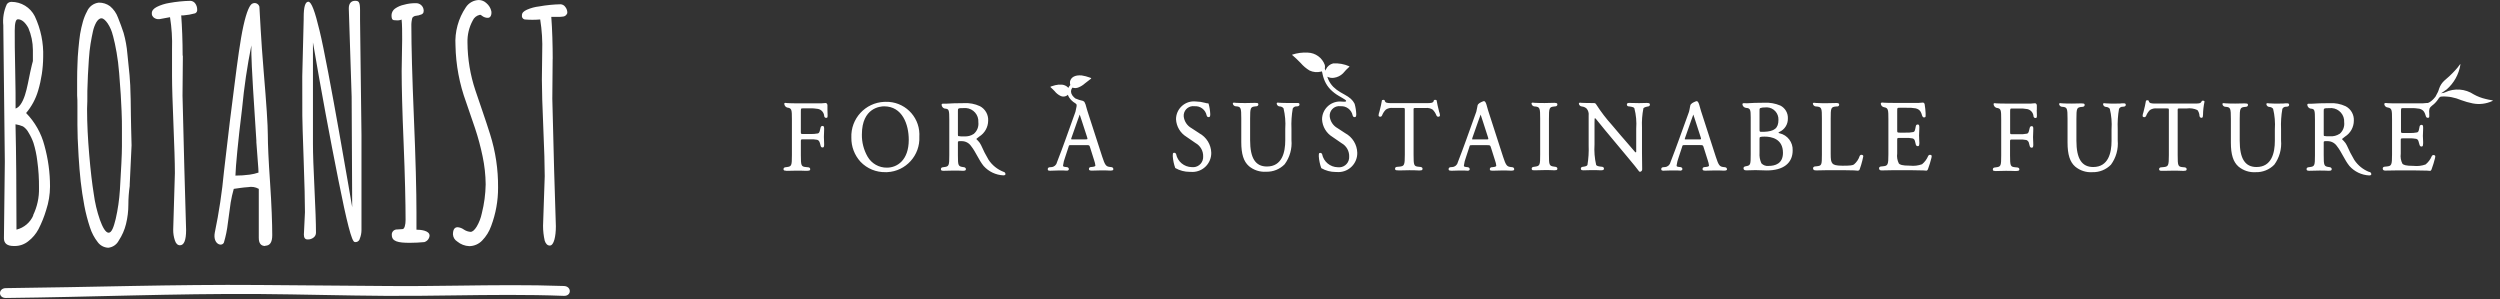 <svg enable-background="new 0 0 351 42" viewBox="0 0 351 42" xmlns="http://www.w3.org/2000/svg"><rect x="0" y="0" width="351" height="42" fill="#333333" stroke="none"/><g fill="#fff"><path d="m.835 40.453c11.836-.126 23.647-.535 35.491-.44l17.82.141c3.4.035 6.81-.008 10.217-.051 4.936-.063 9.874-.126 14.806.051 1.109.039 1.109 1.423 0 1.385-5.155-.2-10.321-.132-15.488-.064-3.18.042-6.36.084-9.536.064-5.937-.04-11.867-.213-17.788-.26-11.851-.079-23.687.431-35.522.557h-.028c-1.089.001-1.072-1.383.028-1.383zm12.889-6.453c-.486-.621-.857-1.324-1.094-2.076-.328-.991-.591-2.002-.786-3.027-.22-1.18-.393-2.32-.518-3.437s-.213-2.3-.291-3.523c-.118-1.9-.165-3.365-.165-4.4v-2.698c0-.786 0-.834-.04-1.439v-2.147c0-.839.016-1.594.048-2.265 0-.668.071-1.392.134-2.163s.15-1.455.236-2.053c.1-.586.231-1.166.393-1.738.139-.494.331-.971.574-1.423.286-.684.921-1.16 1.658-1.242.565-.008 1.117.167 1.573.5.512.428.9.985 1.125 1.613.3.739.558 1.455.786 2.147.269.953.446 1.931.527 2.918.134 1.243.236 2.249.306 3.012s.134 1.9.157 3.358c0 1.935.063 2.886.063 3.979l.063 2.509-.26 5.5v.195c-.125.867-.188 1.743-.189 2.619.001.92-.11 1.836-.33 2.729-.202.826-.545 1.611-1.014 2.32-.289.567-.847.949-1.48 1.015-.585-.023-1.129-.311-1.476-.783zm-.2-30.874c-.219.396-.378.823-.472 1.266-.125.551-.236 1.14-.338 1.761s-.181 1.345-.236 2.163-.1 1.573-.134 2.226-.063 1.385-.079 2.186c0 1.322 0 1.769-.039 2.509v.189c0 1.95.111 4.05.3 6.291s.409 4.1.637 5.5c.165 1.242.455 2.465.865 3.649.362 1.007.786 1.809 1.227 1.809s.723-.85.991-1.943c.307-1.345.504-2.712.59-4.089.173-2.9.283-4.938.283-6.11v-2.572c0-.535 0-1.321-.048-2.359s-.063-1.415-.118-2.32-.134-1.9-.22-2.988-.213-2.076-.362-2.918-.315-1.66-.519-2.407v.04c-.139-.617-.389-1.203-.739-1.73-.283-.4-.582-.708-.872-.708s-.525.252-.714.551zm50.676 30.784c-.351-.212-.577-.582-.605-.991v-.019c0-.66.22-1 .66-1 .316.029.617.143.873.33.281.188.607.3.944.323.26 0 .551-.243.857-.739.339-.575.581-1.202.716-1.856.338-1.335.52-2.705.543-4.082-.014-1.322-.159-2.639-.433-3.932-.275-1.329-.627-2.64-1.055-3.928-.414-1.227-.833-2.451-1.258-3.672-.938-2.556-1.442-5.252-1.491-7.974-.118-1.894.394-3.774 1.455-5.348.406-.621 1.091-1.003 1.833-1.022.39.009.763.163 1.046.432.353.292.6.693.7 1.14.063.417-.047 1.014-.621.928-.723-.1-.739-.5-1.038-.409-.423.099-.775.39-.952.786-.517.949-.772 2.019-.739 3.1.012 2.289.389 4.561 1.117 6.731.315.92.66 1.927 1.022 3s.723 2.123 1.038 3.146c.763 2.413 1.14 4.932 1.117 7.463.011 1.847-.318 3.681-.968 5.41-.268.766-.7 1.463-1.266 2.045-.473.494-1.125.778-1.809.786-.618-.026-1.21-.253-1.686-.648zm-62.142.629h-.13c-.912 0-1.376-.362-1.376-1.085l.125-10.754-.212-18.878v-.252c-.106-1.02.065-2.05.496-2.98.144-.201.374-.324.621-.33 1.392-.007 2.669.772 3.3 2.013.844 1.79 1.248 3.755 1.18 5.733-.013 1.598-.251 3.187-.708 4.719-.337 1.155-.912 2.226-1.688 3.145 1.239 1.268 2.126 2.837 2.571 4.553.524 1.882.789 3.827.786 5.78-.007 1.118-.19 2.227-.542 3.288-.275.928-.637 1.829-1.081 2.689-.348.656-.832 1.23-1.42 1.683-.537.438-1.208.677-1.9.677zm.26-2.3c1.057-.263 1.93-1.005 2.36-2.005h-.037c.581-1.194.867-2.51.834-3.838.014-1.281-.068-2.561-.244-3.83-.101-.847-.279-1.682-.531-2.497-.175-.503-.404-.986-.684-1.439-.183-.356-.454-.659-.786-.881-.338-.143-.692-.244-1.054-.3.098 4.02.137 9.151.137 14.786zm.176-29.526c-.275 0-.425.519-.425 1.573s0 3.272.063 5.5.055 4.443.055 5.457c.511-.173.952-.786 1.314-1.879.306-.912.551-2.359.739-3.216s.315-1.368.378-1.573v-1.568c-.006-1.06-.223-2.108-.638-3.083-.44-.786-.928-1.219-1.486-1.219zm33.839 30.693v-6.888c-.455-.259-.987-.345-1.5-.244-.786.047-1.447.173-2.013.244-.179.629-.323 1.266-.432 1.911-.134.959-.268 1.935-.4 2.918-.103.922-.29 1.833-.558 2.721-.314.629-1.573.189-1.274-1.408.591-2.836 1.022-5.703 1.29-8.587.6-5.243 1.098-9.345 1.494-12.307.378-2.973.786-6.118 1.235-8.14s.908-3.044 1.316-3.147c.353-.143.755.028.898.381.012.03.022.06.03.091.063.9.212 4.506.6 9.075s.582 7.549.582 8.886.1 3.579.314 6.7.307 5.851.307 7.416c0 .984-.323 1.471-.983 1.471v.04c-.6 0-.906-.37-.906-1.133zm-2.343-18.189c-.582 4.718-.9 8.147-.936 9.437.671-.001 1.34-.045 2.005-.134.42-.057.833-.154 1.235-.29 0-.59-.134-1.778-.307-4.349l.013-.024c-.173-2.59-.33-5.052-.472-7.385-.141-2.359-.236-4.411-.236-4.9v-1.202c-.587 2.924-1.022 5.877-1.302 8.847zm42.489 18.583c-.157-.686-.236-1.388-.236-2.092l.236-6.975c0-1.499-.067-3.766-.2-6.8s-.2-5.299-.2-6.794l.047-3.822c.055-1.534-.04-3.07-.283-4.585-.727.063-1.459.063-2.186 0-.262-.061-.429-.318-.378-.582 0-.346.236-.574.7-.786.55-.242 1.133-.399 1.73-.464.988-.178 1.988-.278 2.991-.3.264.011.509.145.66.362.204.247.308.561.291.881-.252.614-.786.472-1.069.527h-.882c-.1-.008-.2-.008-.3 0 .134 1.683.2 4 .2 5.914l-.008-.04-.047 5.623.255 10.04.244 7.864c0 1.424-.275 2.705-.849 2.705-.323 0-.566-.228-.716-.676zm-51.926-.047c-.164-.486-.244-.997-.236-1.51l.236-7.942c0-1.51-.079-3.775-.2-6.8s-.2-5.3-.2-6.8v-3.82c.048-1.495-.047-2.99-.283-4.467l-1.494.276c-.281.03-.562-.049-.786-.22-.189-.22-.276-.26-.276-.614s.236-.644.708-.889c.549-.269 1.135-.454 1.738-.55.984-.179 1.98-.279 2.98-.3.261.016.503.145.66.355.19.254.289.564.283.881.029.216-.086.426-.283.519-.54.152-1.093.249-1.652.291-.102-.008-.204-.008-.306 0 .118 1.573.2 3.609.2 5.646l.031.008-.048 5.615.252 10.05.252 8.815c0 1.431-.291 2.139-.858 2.139-.333 0-.577-.236-.718-.683zm30.457-.747c-.044-.389.236-.739.624-.783.012-.001.024-.002.036-.003h.055l.786-.055c.283 0 .432-.613.432-1.289 0-2.249-.087-6.291-.276-10.782s-.275-7.864-.275-10.1l.071-4.451c0-.944 0-2.107-.078-2.792-.25.097-.52.131-.786.1-.465 0-.63-.047-.63-.747.021-.353.197-.678.48-.889.388-.272.828-.461 1.292-.555.529-.149 1.077-.22 1.627-.212.585-.031 1.085.418 1.116 1.004.001.019.002.039.001.058 0 .323-.126.511-.653.621l.04.008-.59.1c-.159.039-.298.134-.393.267-.104.384-.149.782-.134 1.18 0 2.846.118 7.106.353 12.779.244 5.67.362 10.5.362 13.369v2.414c.472 0 1.841.078 1.841.842-.039.423-.332.779-.739.9-.668.063-1.337.1-2.005.1-1.715.01-2.556-.212-2.557-1.084zm-5.23.967c-.4-.071-1.077-2.713-2.272-8.706s-2.4-12.433-3.57-19.322v14.281c0 1.392.078 3.468.212 6.228s.212 4.829.212 6.229c-.002.263-.127.511-.338.668-.239.189-.538.284-.842.267-.346 0-.519-.228-.519-.676l.15-3.146c0-1.505-.06-3.948-.181-7.329s-.183-5.452-.188-6.213l-.008-5.544.2-8.021v-.267c0-1.455.22-2.179.653-2.179s.928 1.352 1.573 4.05c1.211 4.9 4.585 24.8 4.585 24.8l-.078-15.516s-.385-11.623-.4-12.363.346-1.1.872-1.1.708.126.708 1.345v1.341l.2 16.137v13.368c0 .412-.08.819-.236 1.2-.071.329-.393.54-.723.472z"/><path d="m329.866 23.312c-.708-.87-1.083-1.951-1.772-2.813-.287-.417-.757-.671-1.263-.682h-.372c-.21.013-.21.063-.21.233v1.717c0 1.492.042 1.589.742 1.688l.136.021c.072.016.138.054.189.108.064.082.074.194.024.286-.055.066-.134.108-.354.108-.516-.031-.889-.031-1.342-.031s-.881.01-1.405.031c-.239 0-.328-.045-.377-.113-.039-.092-.03-.196.024-.28.052-.052.119-.087.191-.1l.2-.026c.7-.089.742-.184.742-1.688v-4.942c0-1.363-.045-1.513-.524-1.573l-.152-.021c-.22-.078-.376-.276-.4-.509v-.012c-.001-.081.064-.148.145-.149h.004c.146.009.292.009.438 0 .705-.052 1.534-.079 2.54-.079.779-.049 1.559.1 2.265.433.744.395 1.19 1.188 1.143 2.029-.004.91-.475 1.755-1.248 2.236-.137.092-.266.195-.386.309-.034.034 0 .079 0 .079s.1.113.228.231c.173.175.315.377.42.6.306.705.656 1.39 1.049 2.05.508.769 1.241 1.36 2.1 1.694l.013-.016c.158.027.275.162.278.323 0 .107-.108.176-.288.176-1.066-.047-2.068-.522-2.778-1.318zm-3.615-7.749v3.106c-.008.139 0 .279.024.417.286.052.578.068.868.047.472.036.943-.087 1.337-.349v.016c.474-.402.716-1.015.642-1.633.067-1.033-.716-1.924-1.749-1.992-.106-.007-.213-.005-.319.007-.803.001-.803.037-.803.381zm-188.143 7.749c-.708-.87-1.085-1.951-1.772-2.81-.287-.419-.758-.674-1.266-.684h-.37c-.21.013-.21.063-.21.236v1.715c0 1.494.039 1.589.742 1.691l.134.018c.072.018.138.055.191.108.064.082.074.194.024.286-.058.066-.136.108-.354.108-.519-.031-.886-.031-1.342-.031s-.865.01-1.4.031c-.23 0-.314-.046-.362-.112-.039-.092-.03-.197.024-.281.052-.052.119-.087.191-.1l.2-.026c.7-.089.742-.184.742-1.688v-4.944c0-1.363-.047-1.513-.524-1.573l-.156-.021c-.221-.077-.377-.275-.4-.508v-.019c.001-.083.068-.15.151-.149h.001c.145.009.29.009.435 0 .705-.05 1.534-.076 2.54-.076.779-.05 1.558.098 2.265.43.744.398 1.191 1.19 1.146 2.032-.008.909-.481 1.751-1.254 2.231-.135.089-.262.19-.38.3-.034.034 0 .079 0 .079s.1.11.228.231c.169.173.307.374.409.593.305.705.655 1.39 1.049 2.05.508.768 1.242 1.36 2.1 1.694.157.026.274.161.278.32 0 .11-.11.178-.288.178-1.062-.046-2.062-.518-2.772-1.309zm-3.617-7.752v3.122c-.008.139 0 .279.024.417.286.055.578.071.868.05.472.034.941-.089 1.335-.351.474-.403.715-1.016.642-1.633.07-1.032-.71-1.925-1.742-1.996-.109-.007-.219-.005-.328.007-.799 0-.799.038-.799.384zm-10.133 8.61c-1.334.039-2.622-.491-3.542-1.458-.844-.922-1.304-2.132-1.285-3.382-.115-2.662 1.95-4.914 4.613-5.029.071-.003.142-.005.213-.004 2.546-.064 4.662 1.948 4.726 4.495.003.133.001.266-.007.399.129 2.621-1.892 4.851-4.513 4.979-.068.003-.137.005-.205.006zm-3.35-5.288c-.018 1.089.258 2.164.8 3.109.558.974 1.602 1.567 2.724 1.547 1.41 0 3.057-1.025 3.057-3.909 0-2.168-.9-4.7-3.458-4.7-.523 0-3.123.191-3.123 3.953zm193.27 4.5c-.737-.645-1.064-1.683-1.064-3.371v-3.316c0-1.515-.055-1.644-.739-1.7h-.047c-.201-.018-.365-.168-.4-.367-.018-.134.115-.149.15-.149l.262.029c.511.034.928.034 1.4.034.386 0 .721-.021 1.1-.021h.252c.247 0 .33.021.391.089.05.092.04.204-.024.286-.051.055-.12.09-.194.1l-.171.016c-.684.063-.739.191-.739 1.7v3.052c0 2.514.752 3.686 2.359 3.686 2.129 0 2.574-1.995 2.574-3.67v-1.62c.067-.968-.016-1.941-.244-2.884-.133-.166-.335-.263-.548-.262-.203-.02-.367-.174-.4-.375-.018-.134.115-.149.149-.149l.262.026c.422.031.842.031 1.269.031.33 0 .59-.016.839-.016h.052l-.026-.021c.43-.024.543-.005.619.081.05.092.04.204-.024.286-.052.056-.124.089-.2.094l-.17.016c-.219-.013-.424.105-.524.3-.164.938-.226 1.891-.184 2.842v1.589c.107 1.214-.231 2.425-.952 3.408-.684.698-1.629 1.079-2.606 1.049-.879.059-1.746-.224-2.422-.789zm-22.931 0c-.734-.645-1.064-1.683-1.064-3.371v-3.316c0-1.515-.055-1.644-.739-1.7h-.044c-.201-.018-.365-.168-.4-.367-.018-.134.115-.149.149-.149l.262.029c.511.034.928.034 1.4.034.385 0 .721-.021 1.1-.021h.252c.246 0 .33.021.391.089.05.092.04.204-.024.286-.051.055-.12.09-.194.1l-.17.016c-.684.063-.739.191-.739 1.7v3.052c0 2.514.752 3.686 2.359 3.686 2.129 0 2.574-1.995 2.574-3.67v-1.62c.067-.968-.016-1.941-.244-2.884-.133-.166-.335-.263-.548-.262-.204-.018-.369-.173-.4-.375-.021-.134.115-.149.147-.149l.262.026c.422.031.839.031 1.269.031.33 0 .577-.016.839-.016h.052l-.029-.021c.43-.024.543-.005.619.081.05.092.04.204-.024.286-.053.055-.124.088-.2.094l-.171.016c-.218-.011-.423.106-.524.3-.162.938-.222 1.891-.181 2.842v1.589c.107 1.214-.231 2.425-.952 3.408-.684.698-1.629 1.079-2.606 1.049-.879.059-1.746-.224-2.422-.789zm-105.819.235c-.012-.005-.021-.014-.026-.026-.192-.533-.307-1.091-.344-1.657-.01-.3.016-.393.092-.448.092-.039.197-.03.281.024.042.037.074.084.094.136.21 1.053 1.126 1.817 2.2 1.835.778.1 1.489-.45 1.589-1.227.01-.078.014-.157.011-.236.037-.788-.375-1.529-1.064-1.914l-1.269-.873c-.873-.528-1.427-1.456-1.476-2.475.005-1.389 1.135-2.511 2.524-2.506.092 0 .185.006.276.016.079 0 .16.013.241.013h.1c.1 0 .22-.013.239-.079.031-.108-.147-.207-.262-.278l.168.1c-.262-.176-.6-.357-.957-.572-.412-.238-.79-.529-1.127-.865-.175-.178-.333-.371-.474-.577-.132-.199-.247-.408-.344-.625-.088-.201-.162-.408-.223-.619-.026-.1-.058-.2-.076-.3s-.039-.2-.055-.262-.037-.129-.058-.191l-.115.045c-.537.136-1.105.082-1.607-.152-.468-.281-.888-.635-1.243-1.049-.328-.359-.8-.776-1.049-1-.099-.084-.174-.142-.174-.173.717-.241 1.475-.341 2.23-.294 1.072.038 2.013.725 2.375 1.735.036.173.036.351 0 .524.045.088.081.18.108.275.016-.071.037-.142.063-.21.195-.407.562-.704 1-.81.772-.047 1.545.091 2.254.4.014.005.025.016.029.031.005.015.001.032-.011.043-.32.285-.618.595-.891.925-.343.336-.785.553-1.261.619-.323.053-.655-.001-.946-.152.045.123.084.257.142.385.173.387.412.741.708 1.045.306.299.65.557 1.022.768.364.212.726.4 1.033.6.144.094.281.198.409.312.104.093.199.197.283.309.055.073.105.151.149.231l.052.084v.021c.017.006.031.02.037.037.136.478.215.97.235 1.466 0 .254-.042.344-.113.4-.092.039-.196.03-.28-.024-.057-.054-.097-.123-.115-.2-.162-.796-.89-1.347-1.7-1.287-.731-.103-1.407.407-1.51 1.138-.013.089-.016.18-.01.27.068.705.48 1.331 1.1 1.673l1.07.7c1.022.546 1.671 1.6 1.7 2.758v.024c.017 1.465-1.157 2.667-2.622 2.684-.098.001-.196-.003-.293-.013h-.128c-.698-.001-1.384-.183-1.991-.528zm-20.5-.018c-.011-.005-.021-.013-.028-.023-.191-.534-.307-1.093-.344-1.659-.01-.3.016-.393.092-.448.092-.039.197-.03.281.024.042.037.074.084.094.136.21 1.053 1.126 1.818 2.2 1.835.778.099 1.49-.451 1.59-1.23.01-.077.013-.155.01-.233.037-.789-.377-1.53-1.067-1.914l-1.269-.873c-.872-.529-1.424-1.457-1.473-2.475.005-1.388 1.134-2.51 2.522-2.506.091 0 .182.006.273.016.428.008.852.071 1.264.186.145.048.296.075.448.081.03 0 .056.019.066.047.135.477.213.968.233 1.463 0 .254-.042.343-.113.4-.092.039-.196.03-.28-.024-.057-.054-.097-.124-.115-.2-.161-.797-.89-1.348-1.7-1.287-.733-.101-1.409.41-1.51 1.143-.012.088-.016.177-.01.265.068.705.48 1.331 1.1 1.673l1.07.7v.005c1.023.545 1.673 1.599 1.7 2.758.018 1.464-1.154 2.666-2.618 2.684-.099.001-.199-.003-.297-.013h-.123c-.701 0-1.389-.182-1.999-.528zm65.052.4c-.22-.307-.713-.915-1.644-2.029l-3.1-3.715c-.131-.16-.336-.422-.556-.684-.252-.312-.525-.642-.734-.9-.024-.042-.07-.065-.118-.058-.029.005-.045.031-.045.068-.013.168-.013.365-.013.551v3.044c-.064.967.013 1.939.231 2.884.063.121.291.2.627.233l.236.026c.068.015.13.05.178.1.063.083.071.195.021.286-.058.066-.139.108-.372.108-.524-.029-.907-.029-1.311-.029-.493 0-.834.01-1.2.029-.184-.005-.252-.039-.309-.11-.041-.092-.032-.199.024-.283.06-.054.135-.089.215-.1l.144-.018c.293-.042.472-.123.524-.241.148-.906.205-1.825.168-2.742v-4.201c.044-.347-.056-.697-.278-.967-.186-.172-.424-.277-.676-.3-.213-.016-.386-.177-.417-.388-.018-.131.115-.147.149-.147l.262.026c.508.026 1.064.026 1.266.026h.333c.096-.008.193.005.283.039.072.06.133.133.178.215.64.995 1.36 1.936 2.154 2.814l1.311 1.549.524.6c.545.645 1 1.177 1.418 1.646.042.045.071.066.121.06s.05-.058.05-.11v-3.205c.072-.969-.016-1.944-.262-2.884-.066-.1-.2-.181-.721-.249h-.068c-.081-.008-.157-.043-.215-.1-.055-.084-.064-.191-.024-.283.094-.1.189-.129.619-.1h.052c.38.021.692.021 1.02.021.464 0 .779-.008 1.109-.026.241 0 .323.039.383.108.05.092.04.204-.024.286-.049.052-.114.087-.184.1h-.034c-.522.092-.621.226-.64.262-.175.883-.242 1.783-.2 2.682v3.55c0 1.19.024 1.825.024 2.16v.024c0 .173.034.336-.176.461-.107.059-.242.024-.307-.079zm-54.741-.684c-.737-.645-1.064-1.686-1.064-3.371v-3.318c0-1.515-.055-1.641-.739-1.7h-.047c-.202-.018-.366-.17-.4-.37-.018-.131.115-.147.149-.147l.262.029c.511.031.928.031 1.4.031.385 0 .721-.021 1.1-.021h.252c.246-.005.33.021.391.089.049.092.04.204-.024.286-.052.053-.12.088-.194.1l-.17.016c-.684.063-.739.191-.739 1.7v3.054c0 2.514.752 3.686 2.36 3.686 2.129 0 2.574-2 2.574-3.67v-1.617c.067-.968-.016-1.941-.244-2.884-.133-.166-.335-.263-.548-.262-.212-.017-.383-.18-.409-.391-.021-.134.113-.149.147-.149l.262.026c.422.029.839.029 1.269.029h.873c.43-.026.543-.005.619.079.05.092.04.204-.024.286-.053.056-.124.091-.2.1l-.17.016c-.218-.012-.424.106-.524.3-.162.938-.222 1.891-.181 2.842v1.573c.108 1.214-.231 2.426-.954 3.408-.681.699-1.625 1.079-2.6 1.049-.882.059-1.753-.226-2.43-.795zm104.476.586c-.039-.092-.03-.197.024-.281.052-.053.118-.088.191-.1l.2-.026c.7-.089.739-.184.739-1.691v-4.969c0-1.431-.018-1.6-.671-1.694-.221-.077-.377-.276-.4-.509-.021-.131.115-.147.147-.147l.262.029c.487.029.878.029 1.311.029h3.539c.315-.018.461-.045.524-.045h.047c.139 0 .244.165.244.312v.616l-.016.005c.005.291.024.6.024.815s-.021.249-.081.3c-.091.043-.198.037-.283-.016-.056-.05-.095-.116-.113-.189-.023-.495-.374-.913-.857-1.022-.422-.078-.851-.106-1.279-.084h-.813c-.333 0-.333 0-.333.5v2.8c0 .312 0 .312.372.312h.889c.373.016.746-.011 1.112-.081.1-.042.21-.081.289-.443l.087-.364c.015-.076.054-.146.11-.2.085-.057.194-.065.286-.021.1.071.123.186.1.616v.052c-.013.265-.029.571-.029.849s.029.556.029.818v.026c.026.427-.018.553-.1.616-.091.042-.197.034-.28-.021-.05-.048-.087-.107-.108-.173l-.1-.378c-.027-.22-.173-.407-.38-.487-.333-.06-.671-.082-1.009-.066h-.907c-.372 0-.372 0-.372.309v1.9c0 1.515.05 1.625.752 1.688l.3.029c.076.01.147.045.2.1.037.048.057.107.055.168-.003.031-.008.062-.016.092-.004.01-.011.018-.018.026-.06.071-.149.108-.411.108h-.2c-.519-.024-.868-.024-1.266-.024-.522 0-.933.01-1.41.031-.245-.004-.334-.04-.384-.111zm25.311.06c-.4 0-.76.005-1.285.024h-.223c-.3.01-.388-.024-.456-.113-.042-.091-.033-.198.024-.28.052-.052.121-.086.194-.094l.362-.034c.7-.063.766-.2.766-1.688v-6.171c.016-.115.005-.233-.032-.343-.037-.039-.134-.039-.3-.039h-1.358c-.34-.04-.683.041-.97.228-.238.237-.422.522-.54.836-.034.063-.085.116-.147.152-.097.035-.204.02-.288-.039-.06-.076-.073-.16-.021-.364.021-.066.042-.131.06-.2.006-.021.013-.042.021-.063.01-.033.018-.066.024-.1.142-.53.265-1.106.333-1.51.003-.019.013-.035.029-.045.057-.029.12-.042.184-.039.058-.007.116.01.16.047.01.01.016.023.018.037.066.359.39.377.959.377h5.521c.718 0 .8-.029.981-.356.007-.014.019-.025.034-.031.036-.014.074-.02.113-.018h.005c.084-.009.167.027.218.094.005.015.005.032 0 .047-.131.612-.202 1.235-.21 1.861-.01.283-.037.341-.139.393-.099.031-.206.001-.275-.076-.045-.052-.073-.116-.081-.184-.009-.295-.11-.58-.288-.815-.47-.22-.993-.298-1.507-.226h-.949c-.16 0-.26 0-.288.037-.035.106-.044.219-.029.33v6.19c0 1.515.047 1.625.737 1.688l.275.026c.074.011.142.047.194.1.063.083.071.195.021.286-.06.071-.147.108-.409.108-.602-.029-.99-.029-1.441-.029zm36 .026c-.058-.005-.168-.016-.375-.029-1.017-.031-2.042-.031-3.052-.031h-1.2c-.417 0-.765.005-1.269.021h-.05c-.448.024-.509-.016-.59-.108-.071-.103-.071-.238 0-.341.056-.05.126-.082.2-.092l.288-.029c.7-.063.765-.207.765-1.688v-4.914c0-1.334-.021-1.578-.595-1.68-.249-.018-.453-.205-.493-.451-.024-.163.142-.184.184-.184l.309.026c.456.026.823.026 1.243.026h3.634c.314-.016.461-.045.524-.045h.181l.089-.026.118-.052.071-.037.073-.045c.053-.035.105-.071.157-.11.056-.042.109-.088.16-.136.055-.047.108-.098.157-.152.05-.055.1-.108.147-.165.048-.054.093-.11.134-.17.022-.029.043-.058.063-.089v-.02c.066-.134.113-.2.3-.574.063-.129.107-.32.181-.511.141-.389.371-.74.671-1.025.168-.176.44-.367.726-.642.383-.369.593-.571.807-.813.247-.257.473-.534.676-.828.029-.039.063-.084.076-.073s0 .118 0 .118c-.223 1.332-.9 2.547-1.916 3.437-.262.207-.787.543-.787.543.135-.01.269-.034.4-.071l.165-.066c1.303-.612 2.831-.498 4.029.3.527.291 1.091.506 1.678.64.274.072.551.128.831.168l.024.013c.113.016.139.031.144.05s-.06.045-.094.058c-.858.398-1.82.513-2.747.328-.547-.109-1.084-.262-1.607-.456-.438-.186-.894-.326-1.361-.417-.216-.041-.435-.069-.655-.081-.271-.031-.544-.031-.815 0-.034.007-.067.017-.1.029-.071.034-.129.089-.168.157-.001-.014-.001-.028 0-.042-.029.052-.05.087-.092.155s-.094.134-.142.2-.1.136-.157.2l-.173.191c-.058.062-.119.121-.184.176-.066.055-.126.108-.189.155l-.094.066h.016c-.152.1-.272.242-.344.409-.053.227-.063.462-.029.692.018.459.008.5-.073.569-.091.043-.198.036-.283-.018-.048-.039-.085-.09-.108-.147-.181-.595-.315-.931-.933-1.093-.422-.071-.85-.099-1.277-.081h-.965c-.33 0-.33 0-.33.493v2.674c0 .325 0 .325.372.325h.773c.373.019.747-.008 1.114-.081.123-.042.21-.1.275-.438l.086-.427c.02-.058.054-.111.1-.152.085-.056.193-.065.286-.024.087.073.123.189.1.619v.058c-.013.262-.031.569-.031.852s.018.569.034.831v.22c0 .27-.039.364-.113.417-.021.013-.044.021-.068.024h-.029c-.065.006-.13-.011-.184-.047-.053-.053-.091-.119-.11-.191l-.105-.359c-.052-.246-.134-.422-.365-.482-.332-.063-.671-.086-1.009-.068h-.786c-.372 0-.372 0-.372.309v1.841c-.068.485.014.979.236 1.416.144.144.393.3 1.573.3.567.062 1.141-.006 1.678-.2.381-.309.679-.71.865-1.164.033-.063.084-.114.147-.147.102-.036.216-.016.3.052.055.063.073.108.018.351-.131.533-.292 1.058-.483 1.573-.034.118-.118.241-.236.241zm-194-.115c-.042-.091-.034-.197.021-.281.044-.048.102-.083.165-.1l.333-.031c.36-.03.66-.29.742-.642.073-.2.163-.427.262-.689.223-.574.527-1.36.915-2.448l1.363-3.8.066-.186c.066-.244.1-.461.134-.632.014-.057.024-.115.031-.173.013-.062.013-.127 0-.189-.036-.078-.097-.143-.173-.184h.015c-.009-.004-.018-.01-.026-.016-.105-.059-.205-.126-.3-.2-.212-.162-.395-.357-.543-.579-.078-.119-.141-.246-.189-.38v-.041c-.281.27-.7.335-1.049.163-.323-.156-.606-.385-.826-.668-.2-.215-.383-.375-.49-.477-.063-.06-.1-.084-.1-.118s.071-.052.168-.087c.191-.066.461-.139.524-.155.311-.076.633-.099.952-.068.308.031.596.167.815.385.024.025.044.053.06.084v-.021c.029-.05.05-.1.081-.147s.055-.089.087-.126l.087-.1.021-.021c-.05-.162-.065-.332-.042-.5.126-.569.658-.939 1.641-.852.379.058.75.154 1.109.288.149.047.239.087.241.113s-.139.134-.21.186c-.231.176-.417.323-.679.524-.258.236-.555.425-.878.559-.277.126-.593.141-.881.042l-.034.042-.055.092c-.019.032-.037.066-.052.1-.018.035-.03.072-.037.11-.02.08-.029.162-.026.244.008.09.028.178.06.262.037.093.086.181.144.262.123.166.272.312.441.43.016.013.034.021.052.034-.045-.042-.063-.042-.045-.042.324.145.664.254 1.012.323.061.024.118.058.168.1l.045.05.016.021c.117.215.201.447.249.687.034.131.071.267.115.406.021.073.045.147.068.218l.157.49 1.9 5.867c.4 1.238.556 1.379 1.08 1.442l.225.026c.076.01.146.045.2.1.039.053.058.118.055.184v.045c-.005.021-.015.041-.029.058-.058.068-.142.1-.377.1-.456-.029-.836-.029-1.335-.029s-.92.031-1.261.031c-.26 0-.349-.042-.4-.113-.042-.091-.034-.197.021-.281.044-.048.102-.083.165-.1l.293-.031c.252-.024.406-.094.406-.184-.029-.247-.086-.489-.17-.723l-.583-1.85c-.084-.273-.1-.3-.482-.3h-2.187c-.315 0-.278.026-.359.288l-.467 1.421c-.141.369-.239.754-.291 1.146 0 .1 0 .184.323.212l.244.029c.071.013.136.048.186.1.033.042.053.093.058.147v.042c-.003.022-.008.045-.016.066-.003.012-.01.022-.018.031-.055.066-.134.123-.344.1s-.44-.018-.734-.018h-.443c-.328 0-.682.016-.991.031h-.026v.01c-.234.003-.32-.037-.37-.105zm4.158-6.939-.842 2.393c-.031.071-.048.146-.052.223.021.021.092.021.183.021h1.817c.073 0 .247 0 .278-.042s-.021-.212-.05-.3l-.728-2.236c-.087-.273-.228-.718-.3-.91-.062.139-.198.538-.308.855zm-41.258 6.935c-.041-.091-.032-.198.024-.281.051-.053.118-.088.191-.1l.2-.026c.7-.087.742-.184.742-1.688v-4.978c0-1.431-.018-1.6-.671-1.694-.221-.077-.377-.276-.4-.509-.021-.131.115-.149.147-.149.086.016.173.027.26.033.485.031.878.031 1.311.031h3.528c.317-.016.461-.042.524-.042h.05c.136 0 .241.165.241.312v.629c.005.294.021.606.024.818s-.018.249-.081.3c-.091.043-.198.037-.283-.016-.056-.05-.095-.116-.113-.189-.022-.496-.373-.916-.857-1.025-.421-.075-.85-.103-1.277-.081h-.815c-.333 0-.333 0-.333.493v2.8c0 .309 0 .309.372.309h.91c.372.018.746-.008 1.112-.079.1-.042.21-.081.288-.443l.087-.364c.016-.076.054-.146.11-.2.085-.057.194-.065.286-.021.087.071.123.189.1.616v.052c-.013.265-.029.571-.029.849s.016.556.029.818v.026c.026.427-.016.553-.1.616-.091.042-.197.034-.281-.021-.048-.048-.083-.107-.1-.173l-.1-.377c-.076-.281-.186-.42-.383-.485-.332-.062-.67-.085-1.007-.068h-.922c-.372 0-.372 0-.372.312v1.9c0 1.515.05 1.625.752 1.688l.307.029c.076.009.147.045.2.1.036.049.055.108.055.168-.003.031-.008.062-.016.092l-.016.026c-.063.071-.149.108-.412.108h-.208c-.519-.024-.868-.024-1.266-.024-.519 0-.933.01-1.408.029l-.026-.013c-.238 0-.324-.04-.374-.108zm99.165 0c-.039-.092-.03-.196.024-.28.044-.048.1-.083.163-.1l.294-.031c.252-.026.406-.1.406-.184-.026-.248-.083-.492-.17-.726l-.587-1.856-.008-.008c-.081-.273-.1-.3-.482-.3h-2.188c-.312 0-.275.026-.357.288l-.467 1.421c-.139.37-.236.754-.288 1.146 0 .1 0 .184.322.212l.244.029c.071.012.137.047.186.1.033.041.052.091.055.144.001.014.001.028 0 .042.003.022.003.044 0 .066-.004.012-.01.024-.018.034-.088.094-.221.132-.346.1-.21-.021-.438-.021-.734-.021h-.44c-.33 0-.682.029-.994.029h-.026c-.236 0-.325-.042-.375-.11-.039-.092-.03-.196.024-.28.044-.048.102-.083.165-.1l.33-.031c.362-.031.662-.291.744-.645.073-.2.16-.425.262-.687.223-.574.524-1.361.912-2.448l1.363-3.8.068-.186c.063-.244.1-.464.131-.632.016-.1.045-.181.045-.239.06-.273.4-.438.786-.592.032-.014.066-.021.1-.021.236 0 .328.341.456.813.037.144.071.268.115.406.021.073.045.147.068.22l.157.488 1.9 5.878c.4 1.24.553 1.379 1.078 1.444l.226.026c.076.01.147.045.2.1.041.052.06.117.055.183v.047c-.005.021-.014.041-.026.058-.058.066-.144.1-.38.1-.456-.029-.834-.029-1.332-.029s-.92.016-1.261.031c-.256.009-.348-.029-.4-.099zm-1.62-6.926-.842 2.391c-.029.07-.047.144-.052.22.021.024.092.024.184.024h1.812c.073 0 .246 0 .278-.042s-.021-.212-.05-.3l-.721-2.236c-.086-.273-.228-.718-.3-.91-.06.134-.197.532-.309.853zm-75.094 7.034h.023zm101.157 0c-.238 0-.325-.042-.375-.11-.04-.091-.032-.196.021-.28.044-.048.102-.083.165-.1l.333-.031c.361-.031.662-.292.744-.645.074-.2.16-.425.262-.687.22-.574.524-1.361.912-2.448l1.376-3.8c.024-.066.047-.129.066-.186.065-.244.1-.464.131-.632.018-.1.034-.181.047-.239.06-.27.4-.438.787-.592.032-.014.066-.021.1-.021.233 0 .328.341.456.813.034.144.071.268.115.406.021.073.045.147.066.22l.16.492 1.9 5.878c.4 1.24.553 1.379 1.078 1.444l.228.026c.076.009.147.045.2.1.04.052.061.117.058.183v.045c-.003.021-.012.041-.026.058l-.008-.008c-.06.066-.144.1-.38.1-.456-.029-.834-.029-1.332-.029s-.92.031-1.261.031c-.259 0-.351-.042-.4-.113-.039-.092-.03-.197.024-.281.043-.049.1-.083.163-.1l.294-.031c.252-.024.406-.094.406-.183-.027-.248-.084-.492-.17-.726l-.587-1.856c-.084-.273-.1-.3-.483-.3h-2.194c-.315 0-.275.026-.356.288l-.469 1.421c-.139.369-.236.752-.289 1.143 0 .1 0 .186.323.215l.244.026c.071.013.136.048.186.1.033.041.052.091.055.144.001.014.001.028 0 .042 0 .023-.005.045-.013.066-.004.012-.01.024-.018.034-.089.094-.221.132-.346.1-.21-.021-.438-.021-.734-.021h-.441c-.33 0-.682.029-.993.029zm3.8-7.039-.841 2.393c-.032.069-.049.144-.052.22.018.024.089.024.183.024h1.812c.073 0 .246 0 .278-.042s-.021-.212-.05-.3l-.723-2.236c-.087-.273-.225-.721-.3-.912-.061.136-.198.534-.308.854zm23.405 7.031c-.068-.008-.215-.026-.524-.045-.674-.024-1.6-.024-2.65-.024h-1.23c-.422 0-.763.008-1.229.024h-.184c-.291 0-.346-.037-.414-.115-.071-.103-.071-.238 0-.341.042-.04.092-.07.147-.089l.3-.031c.705-.076.739-.155.739-1.633v-5.064c0-1.473-.018-1.638-.8-1.7h-.066c-.2-.023-.362-.174-.4-.372-.018-.134.115-.149.15-.149l.262.029c.619.034 1.03.034 1.5.034.362 0 .695-.021 1.067-.021h.06c.43-.024.545.016.619.1.05.092.04.204-.024.286-.048.051-.113.084-.183.092l-.2.005c-.726.066-.75.228-.75 1.7v4.9c0 .857.034 1.153.262 1.416.147.155.42.3 1.405.3 1.114 0 1.392-.055 1.594-.173.378-.316.659-.732.81-1.2.028-.064.078-.114.142-.142l.005-.008c.102-.031.213-.013.3.05.076.084.087.136-.06.682l-.016.068c-.099.406-.221.807-.364 1.2-.021.112-.112.198-.226.212zm9.569-.01c-.124-.019-.249-.028-.375-.029-1.017-.031-2.042-.031-3.052-.031h-1.2c-.414 0-.765.008-1.269.024h-.05c-.448.024-.508-.016-.59-.108-.07-.104-.07-.24 0-.344.056-.05.126-.082.2-.092l.291-.029c.7-.063.766-.207.766-1.688v-4.922c0-1.335-.021-1.578-.593-1.68-.248-.033-.442-.229-.472-.477-.024-.165.144-.184.184-.184.103.021.207.03.312.026.454.026.821.026 1.24.026h3.615c.317-.018.461-.045.524-.045h.05c.136 0 .241.157.241.3.064.392.106.788.126 1.185.018.459.008.5-.073.566-.088.048-.195.048-.283 0-.045-.042-.081-.093-.107-.149-.181-.595-.312-.931-.933-1.093-.422-.073-.85-.1-1.277-.081h-.983c-.333 0-.333 0-.333.493v2.671c0 .317 0 .317.37.328h.773c.373.019.746-.008 1.112-.081.126-.042.212-.1.278-.438l.087-.425c.017-.059.049-.113.094-.155.086-.055.193-.063.286-.021.089.071.126.186.1.616v.058c-.016.265-.031.569-.031.852s.019.569.031.831c.011.073.015.146.013.22 0 .27-.042.367-.112.42-.021.011-.044.018-.068.021h-.031c-.064.006-.128-.011-.181-.047-.054-.052-.093-.117-.113-.189l-.089-.367c-.052-.249-.134-.425-.364-.485-.333-.063-.673-.086-1.012-.068h-.773c-.372 0-.372 0-.372.309v1.872c-.069.485.014.979.236 1.416.144.144.39.3 1.573.3.567.063 1.141-.006 1.678-.2.38-.31.676-.71.862-1.164.034-.062.085-.113.147-.147.102-.036.215-.017.3.049l-.006-.007.011.01c.05.06.066.109.012.344-.131.533-.292 1.058-.482 1.573-.034.118-.121.241-.236.241zm-23-.045c-.3-.01-.637-.026-.944-.026-.375 0-.7.026-1.007.026h-.129c-.357.013-.411-.029-.488-.113-.067-.104-.067-.237 0-.341.057-.05.126-.085.2-.1l.079-.016c.647-.115.679-.194.679-1.688v-5.179c0-1.043-.053-1.271-.593-1.324h-.094l.018-.008c-.253-.03-.455-.225-.493-.477-.024-.165.144-.183.184-.183.144.015.288.021.433.018.687-.05 1.486-.076 2.435-.076.78-.045 1.56.092 2.278.4.677.347 1.087 1.058 1.049 1.817.021.811-.45 1.555-1.193 1.882-.052.034-.118.06-.121.1s.018.05.052.066c.033.011.066.019.1.024 1.117.253 1.891 1.273 1.835 2.417 0 1.78-1.319 2.8-3.623 2.8-.165.001-.405-.018-.654-.018zm-.372-4.436v1.964c-.041.511.05 1.023.262 1.489.256.274.627.41 1 .367.928 0 2.029-.312 2.029-1.835 0-1.985-1.62-2.281-2.59-2.281-.698.001-.698.075-.698.295zm.147-4.312c-.1.042-.147.06-.147.3v2.711c0 .333.018.333.333.333h.291c1.481-.06 2.032-.514 2.032-1.675.044-.928-.672-1.717-1.601-1.761-.107-.005-.215 0-.321.015h-.086c-.169-.001-.337.026-.498.078zm-49.336 8.736c-.4 0-.758.008-1.282.026h-.191v-.005h-.034c-.3.008-.385-.024-.456-.113-.039-.092-.03-.196.024-.28.054-.055.124-.09.2-.1l.362-.031c.7-.063.765-.207.765-1.688v-6.174c.015-.115.003-.233-.034-.343-.037-.037-.134-.037-.3-.037h-1.356c-.34-.039-.684.043-.97.231-.238.236-.422.522-.54.836-.032.065-.083.118-.146.153-.097.035-.205.02-.289-.04-.058-.076-.071-.16-.018-.365.018-.066.039-.131.058-.2.005-.018.01-.026.021-.06.013-.032.022-.066.026-.1.142-.527.265-1.1.333-1.507.003-.018.012-.035.026-.047.058-.026.121-.039.184-.039.059-.005.117.013.163.05.008.01.013.022.016.034.066.362.391.38.962.38h4.981c.572 0 .9-.018.96-.38.003-.012.01-.024.018-.034.046-.037.104-.055.163-.05.062-.001.124.013.181.039.016.011.026.028.029.047.071.4.189.983.333 1.507.005.034 0 .081.024.1.016.016.023.038.021.06.021.068.039.134.06.2.052.2.039.286-.021.365-.084.06-.193.075-.29.04-.062-.034-.114-.086-.147-.149-.118-.314-.301-.599-.538-.836-.288-.186-.632-.266-.973-.226h-1.389c-.16 0-.26 0-.288.037-.035.106-.044.219-.029.33v6.195c0 1.518.047 1.628.737 1.688l.275.029c.074.012.142.047.194.1.063.083.071.195.021.286-.06.071-.147.108-.409.108-.598-.037-.984-.037-1.437-.037zm17.224-.092c-.042-.091-.034-.197.021-.28.059-.055.134-.09.215-.1l.176-.024c.734-.092.755-.231.755-1.717v-5.012c0-1.5-.026-1.665-.752-1.73h-.052c-.21-.02-.38-.182-.409-.391-.021-.131.115-.147.147-.147l.262.029c.524.031.97.031 1.434.031s.876-.01 1.374-.031c.241.005.323.042.383.11.048.091.039.202-.024.283-.046.053-.109.089-.178.1l-.2.018v.005c-.726.066-.752.231-.752 1.73v5c0 1.487.021 1.625.755 1.717l.173.024c.076.01.146.045.2.1.064.082.073.194.024.286-.06.066-.144.1-.383.1-.5-.029-.873-.029-1.374-.029s-.91.01-1.434.031c-.222.01-.301-.024-.361-.103z"/></g></svg>